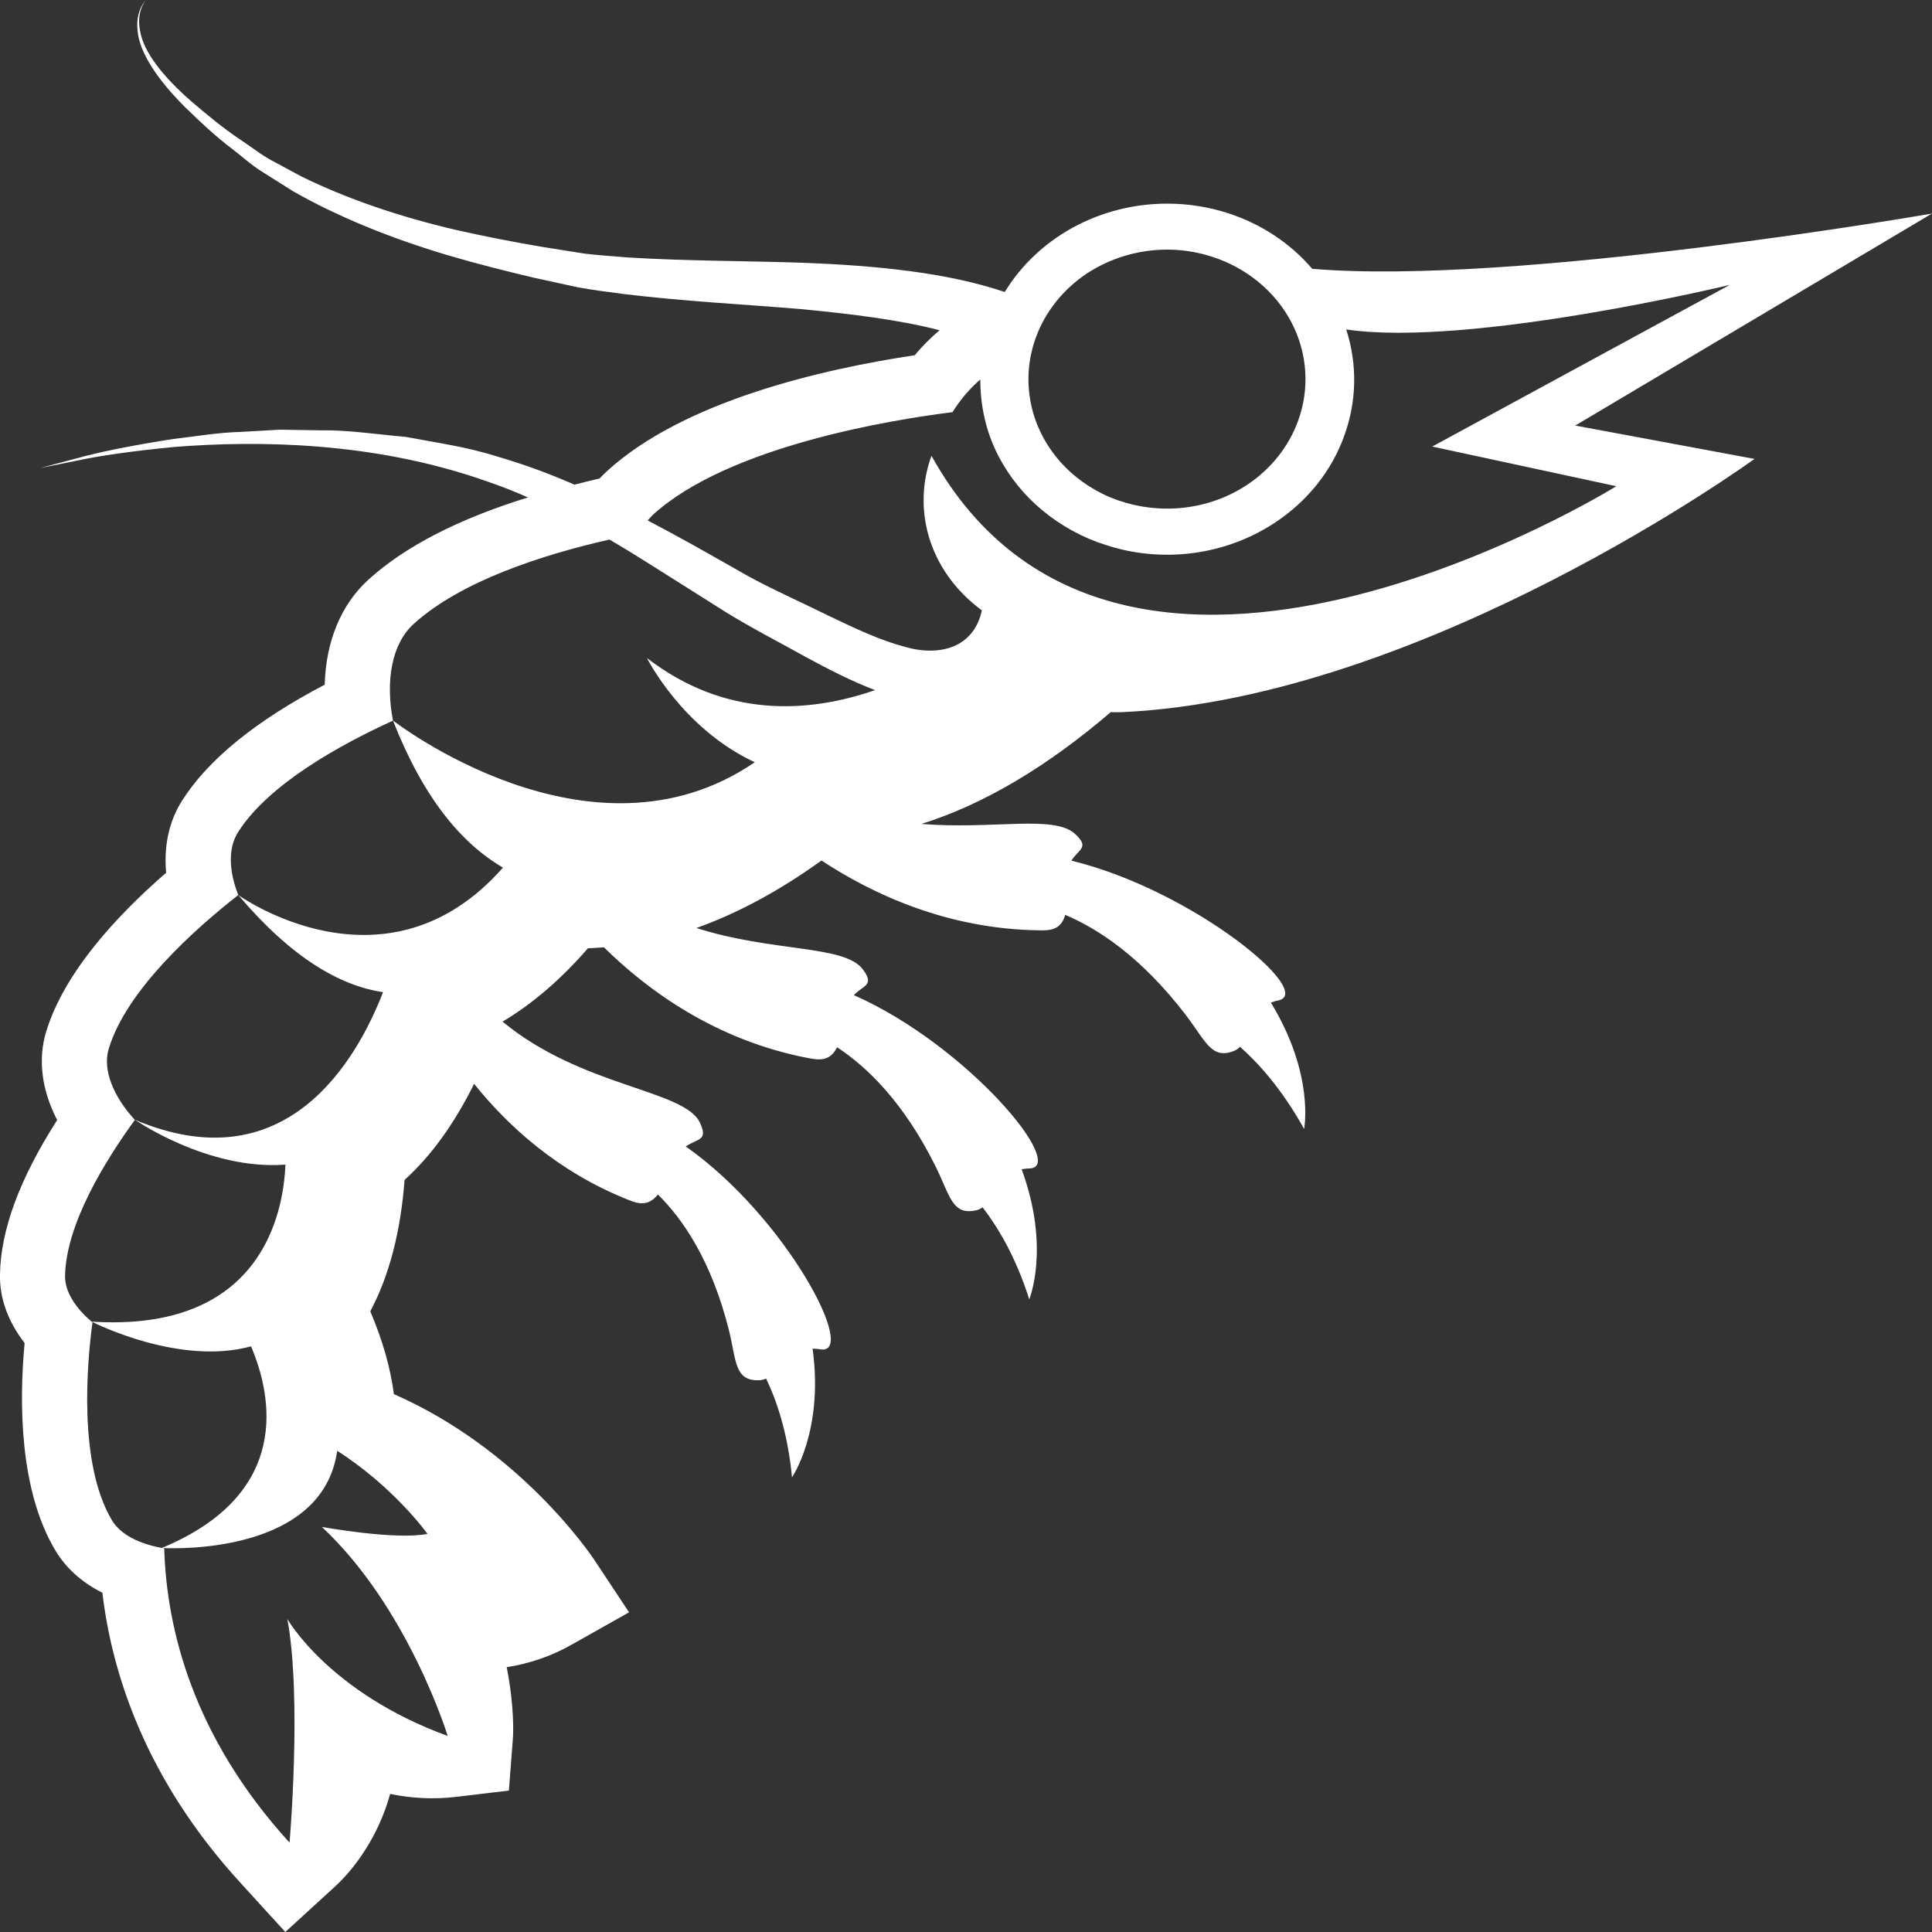 <svg width="15" height="15" viewBox="0 0 15 15" fill="none" xmlns="http://www.w3.org/2000/svg">
<rect x="0" y="0" width="15" height="15" fill="#333333" stroke="none"/>
<path id="Vector" d="M8.714 5.529C11.068 5.42 13.622 3.563 13.622 3.563L12.23 3.304L15 1.658C15 1.658 11.765 2.221 10.188 2.087C10.018 1.888 9.791 1.738 9.534 1.655C9.382 1.606 9.222 1.581 9.062 1.581C8.805 1.581 8.554 1.645 8.333 1.765C8.111 1.886 7.928 2.059 7.801 2.267C7.35 2.115 6.803 2.062 6.234 2.04C5.792 2.025 5.331 2.027 4.877 1.999C4.764 1.989 4.651 1.983 4.538 1.969L4.199 1.915C3.975 1.877 3.752 1.833 3.531 1.783C3.097 1.681 2.692 1.543 2.342 1.371C2.259 1.327 2.176 1.282 2.093 1.237C2.012 1.19 1.943 1.135 1.87 1.087C1.727 0.992 1.601 0.885 1.489 0.79C1.266 0.597 1.114 0.402 1.088 0.242C1.054 0.08 1.139 -0.001 1.129 5.17638e-06C1.139 5.17638e-06 1.047 0.074 1.069 0.245C1.085 0.413 1.228 0.625 1.44 0.835C1.548 0.94 1.665 1.052 1.806 1.159C1.878 1.214 1.945 1.276 2.025 1.327L2.274 1.484C2.622 1.683 3.033 1.849 3.471 1.98C3.691 2.045 3.916 2.102 4.144 2.156L4.488 2.231C4.605 2.252 4.725 2.267 4.844 2.283C5.317 2.34 5.778 2.363 6.21 2.399C6.608 2.437 6.979 2.482 7.295 2.564C7.225 2.623 7.16 2.688 7.102 2.758C6.39 2.865 5.316 3.11 4.717 3.654C4.696 3.674 4.675 3.694 4.655 3.715C4.588 3.73 4.524 3.747 4.46 3.763C4.261 3.675 4.056 3.601 3.846 3.54C3.613 3.467 3.376 3.435 3.15 3.392C2.919 3.372 2.697 3.337 2.482 3.341C2.376 3.339 2.272 3.338 2.171 3.336L1.875 3.353C1.685 3.358 1.509 3.39 1.347 3.408C1.026 3.458 0.766 3.51 0.59 3.56C0.414 3.607 0.315 3.633 0.315 3.633C0.315 3.633 0.414 3.614 0.594 3.577C0.773 3.538 1.035 3.501 1.356 3.47C1.993 3.42 2.898 3.426 3.777 3.736C3.886 3.773 3.993 3.815 4.099 3.862C3.56 4.029 3.145 4.242 2.861 4.5C2.647 4.694 2.53 4.981 2.521 5.316C1.99 5.594 1.618 5.895 1.415 6.214C1.312 6.375 1.271 6.568 1.29 6.776C0.905 7.11 0.498 7.551 0.358 8.011C0.293 8.227 0.324 8.465 0.444 8.696C0.154 9.148 0.004 9.551 0 9.897C-0.004 10.08 0.063 10.262 0.191 10.427C0.148 10.894 0.151 11.57 0.429 12.036C0.51 12.173 0.635 12.286 0.795 12.366C0.869 12.995 1.132 13.815 1.865 14.616L2.215 15L2.6 14.648C2.751 14.511 2.94 14.255 3.029 13.928C3.197 13.963 3.37 13.971 3.54 13.951L3.951 13.902L3.981 13.512C3.985 13.473 3.996 13.258 3.934 12.944C4.114 12.916 4.287 12.856 4.442 12.767L4.884 12.518L4.611 12.106C4.585 12.068 4.037 11.253 3.058 10.824C3.032 10.62 2.97 10.405 2.875 10.181C3.023 9.902 3.111 9.56 3.141 9.161C3.351 8.971 3.53 8.719 3.681 8.415C3.946 8.745 4.332 9.097 4.872 9.313C4.94 9.34 5.027 9.377 5.108 9.274C5.3 9.463 5.523 9.785 5.659 10.326C5.719 10.569 5.701 10.724 5.897 10.716C5.915 10.715 5.932 10.71 5.948 10.703C6.024 10.862 6.116 11.115 6.149 11.47C6.149 11.47 6.397 11.112 6.309 10.471C6.328 10.473 6.344 10.471 6.367 10.476C6.67 10.53 6.106 9.45 5.324 8.901C5.417 8.838 5.5 8.858 5.435 8.718C5.316 8.459 4.519 8.443 3.902 7.932C4.135 7.793 4.356 7.603 4.565 7.362C4.605 7.362 4.648 7.357 4.689 7.355C5.025 7.686 5.554 8.077 6.276 8.215C6.348 8.228 6.442 8.248 6.499 8.131C6.727 8.28 7.015 8.554 7.265 9.058C7.377 9.285 7.392 9.44 7.582 9.396C7.599 9.391 7.615 9.384 7.629 9.374C7.738 9.515 7.883 9.746 7.991 10.088C7.991 10.088 8.157 9.69 7.932 9.078C7.951 9.076 7.967 9.072 7.99 9.072C8.298 9.067 7.514 8.117 6.629 7.726C6.706 7.647 6.792 7.651 6.699 7.526C6.557 7.335 5.998 7.394 5.407 7.205C5.724 7.092 6.049 6.918 6.378 6.681C6.773 6.941 7.355 7.214 8.069 7.223C8.14 7.224 8.237 7.227 8.27 7.103C8.524 7.21 8.861 7.429 9.207 7.881C9.362 8.084 9.407 8.232 9.586 8.157C9.602 8.15 9.616 8.14 9.627 8.127C9.763 8.247 9.95 8.449 10.125 8.765C10.125 8.765 10.209 8.345 9.867 7.784C9.885 7.779 9.899 7.771 9.922 7.768C10.224 7.71 9.264 6.912 8.318 6.682C8.377 6.591 8.462 6.58 8.346 6.474C8.182 6.324 7.711 6.442 7.154 6.397C7.63 6.248 8.122 5.959 8.624 5.529C8.653 5.529 8.683 5.531 8.714 5.529ZM8.044 2.616C8.117 2.419 8.254 2.247 8.436 2.125C8.619 2.004 8.837 1.938 9.062 1.938C9.178 1.938 9.295 1.956 9.41 1.993C9.68 2.08 9.902 2.264 10.027 2.503C10.152 2.743 10.17 3.019 10.077 3.271C10.004 3.469 9.868 3.64 9.686 3.762C9.504 3.884 9.285 3.949 9.062 3.949C8.89 3.949 8.721 3.911 8.568 3.838C8.416 3.764 8.284 3.658 8.185 3.528C8.085 3.397 8.02 3.247 7.996 3.088C7.971 2.93 7.988 2.768 8.044 2.616ZM0.869 11.803C0.604 11.359 0.677 10.569 0.718 10.267C0.716 10.265 0.714 10.264 0.713 10.262C0.746 10.278 1.399 10.604 1.949 10.453C2.109 10.828 2.276 11.595 1.257 12.018C1.079 11.986 0.934 11.913 0.869 11.803ZM3.319 11.909C3.071 11.959 2.499 11.855 2.499 11.855C3.172 12.484 3.476 13.478 3.476 13.478C2.555 13.142 2.231 12.57 2.231 12.57C2.345 13.186 2.248 14.306 2.248 14.306C1.493 13.478 1.293 12.638 1.275 12.022L1.264 12.019C1.374 12.024 2.506 12.06 2.618 11.264C3.061 11.547 3.319 11.909 3.319 11.909ZM5.023 5.109C5.023 5.109 5.295 5.655 5.86 5.918C4.586 6.79 3.051 5.594 3.051 5.594C3.286 6.194 3.582 6.548 3.905 6.736C2.993 7.772 1.85 6.949 1.85 6.949C2.264 7.438 2.641 7.654 2.974 7.703C2.767 8.237 2.219 9.19 1.048 8.694C1.048 8.694 1.615 9.088 2.216 9.042C2.201 9.417 2.032 10.346 0.711 10.261C0.583 10.152 0.503 10.026 0.505 9.905C0.513 9.499 0.823 9.003 1.047 8.695C0.88 8.513 0.795 8.306 0.844 8.143C0.982 7.686 1.514 7.212 1.85 6.949C1.777 6.764 1.769 6.584 1.849 6.46C2.088 6.084 2.652 5.777 3.051 5.595C2.992 5.285 3.041 4.999 3.212 4.844C3.576 4.514 4.2 4.31 4.732 4.189C4.833 4.248 4.933 4.309 5.032 4.372C5.236 4.5 5.439 4.629 5.639 4.755C5.842 4.88 6.056 4.989 6.258 5.102C6.425 5.192 6.602 5.285 6.794 5.358C6.274 5.538 5.631 5.577 5.023 5.109ZM7.623 4.739C7.562 5.026 7.298 5.104 7.015 5.019C6.835 4.971 6.644 4.882 6.434 4.781C6.235 4.682 6.027 4.591 5.821 4.48C5.615 4.364 5.412 4.246 5.196 4.13C5.141 4.1 5.084 4.071 5.029 4.041C5.042 4.026 5.054 4.011 5.069 3.997C5.66 3.459 6.945 3.256 7.395 3.2C7.459 3.098 7.531 3.016 7.611 2.946C7.611 3.149 7.654 3.351 7.751 3.539C7.835 3.701 7.951 3.845 8.095 3.964C8.239 4.083 8.406 4.175 8.588 4.232C8.74 4.282 8.9 4.307 9.062 4.307C9.365 4.307 9.66 4.218 9.906 4.053C10.153 3.888 10.338 3.656 10.435 3.388C10.534 3.12 10.54 2.83 10.452 2.558C11.411 2.699 13.43 2.212 13.43 2.212L11.12 3.467L12.549 3.775C12.549 3.775 8.694 6.17 7.232 3.539C7.087 3.933 7.193 4.42 7.623 4.739Z" fill="white"/>
</svg>
